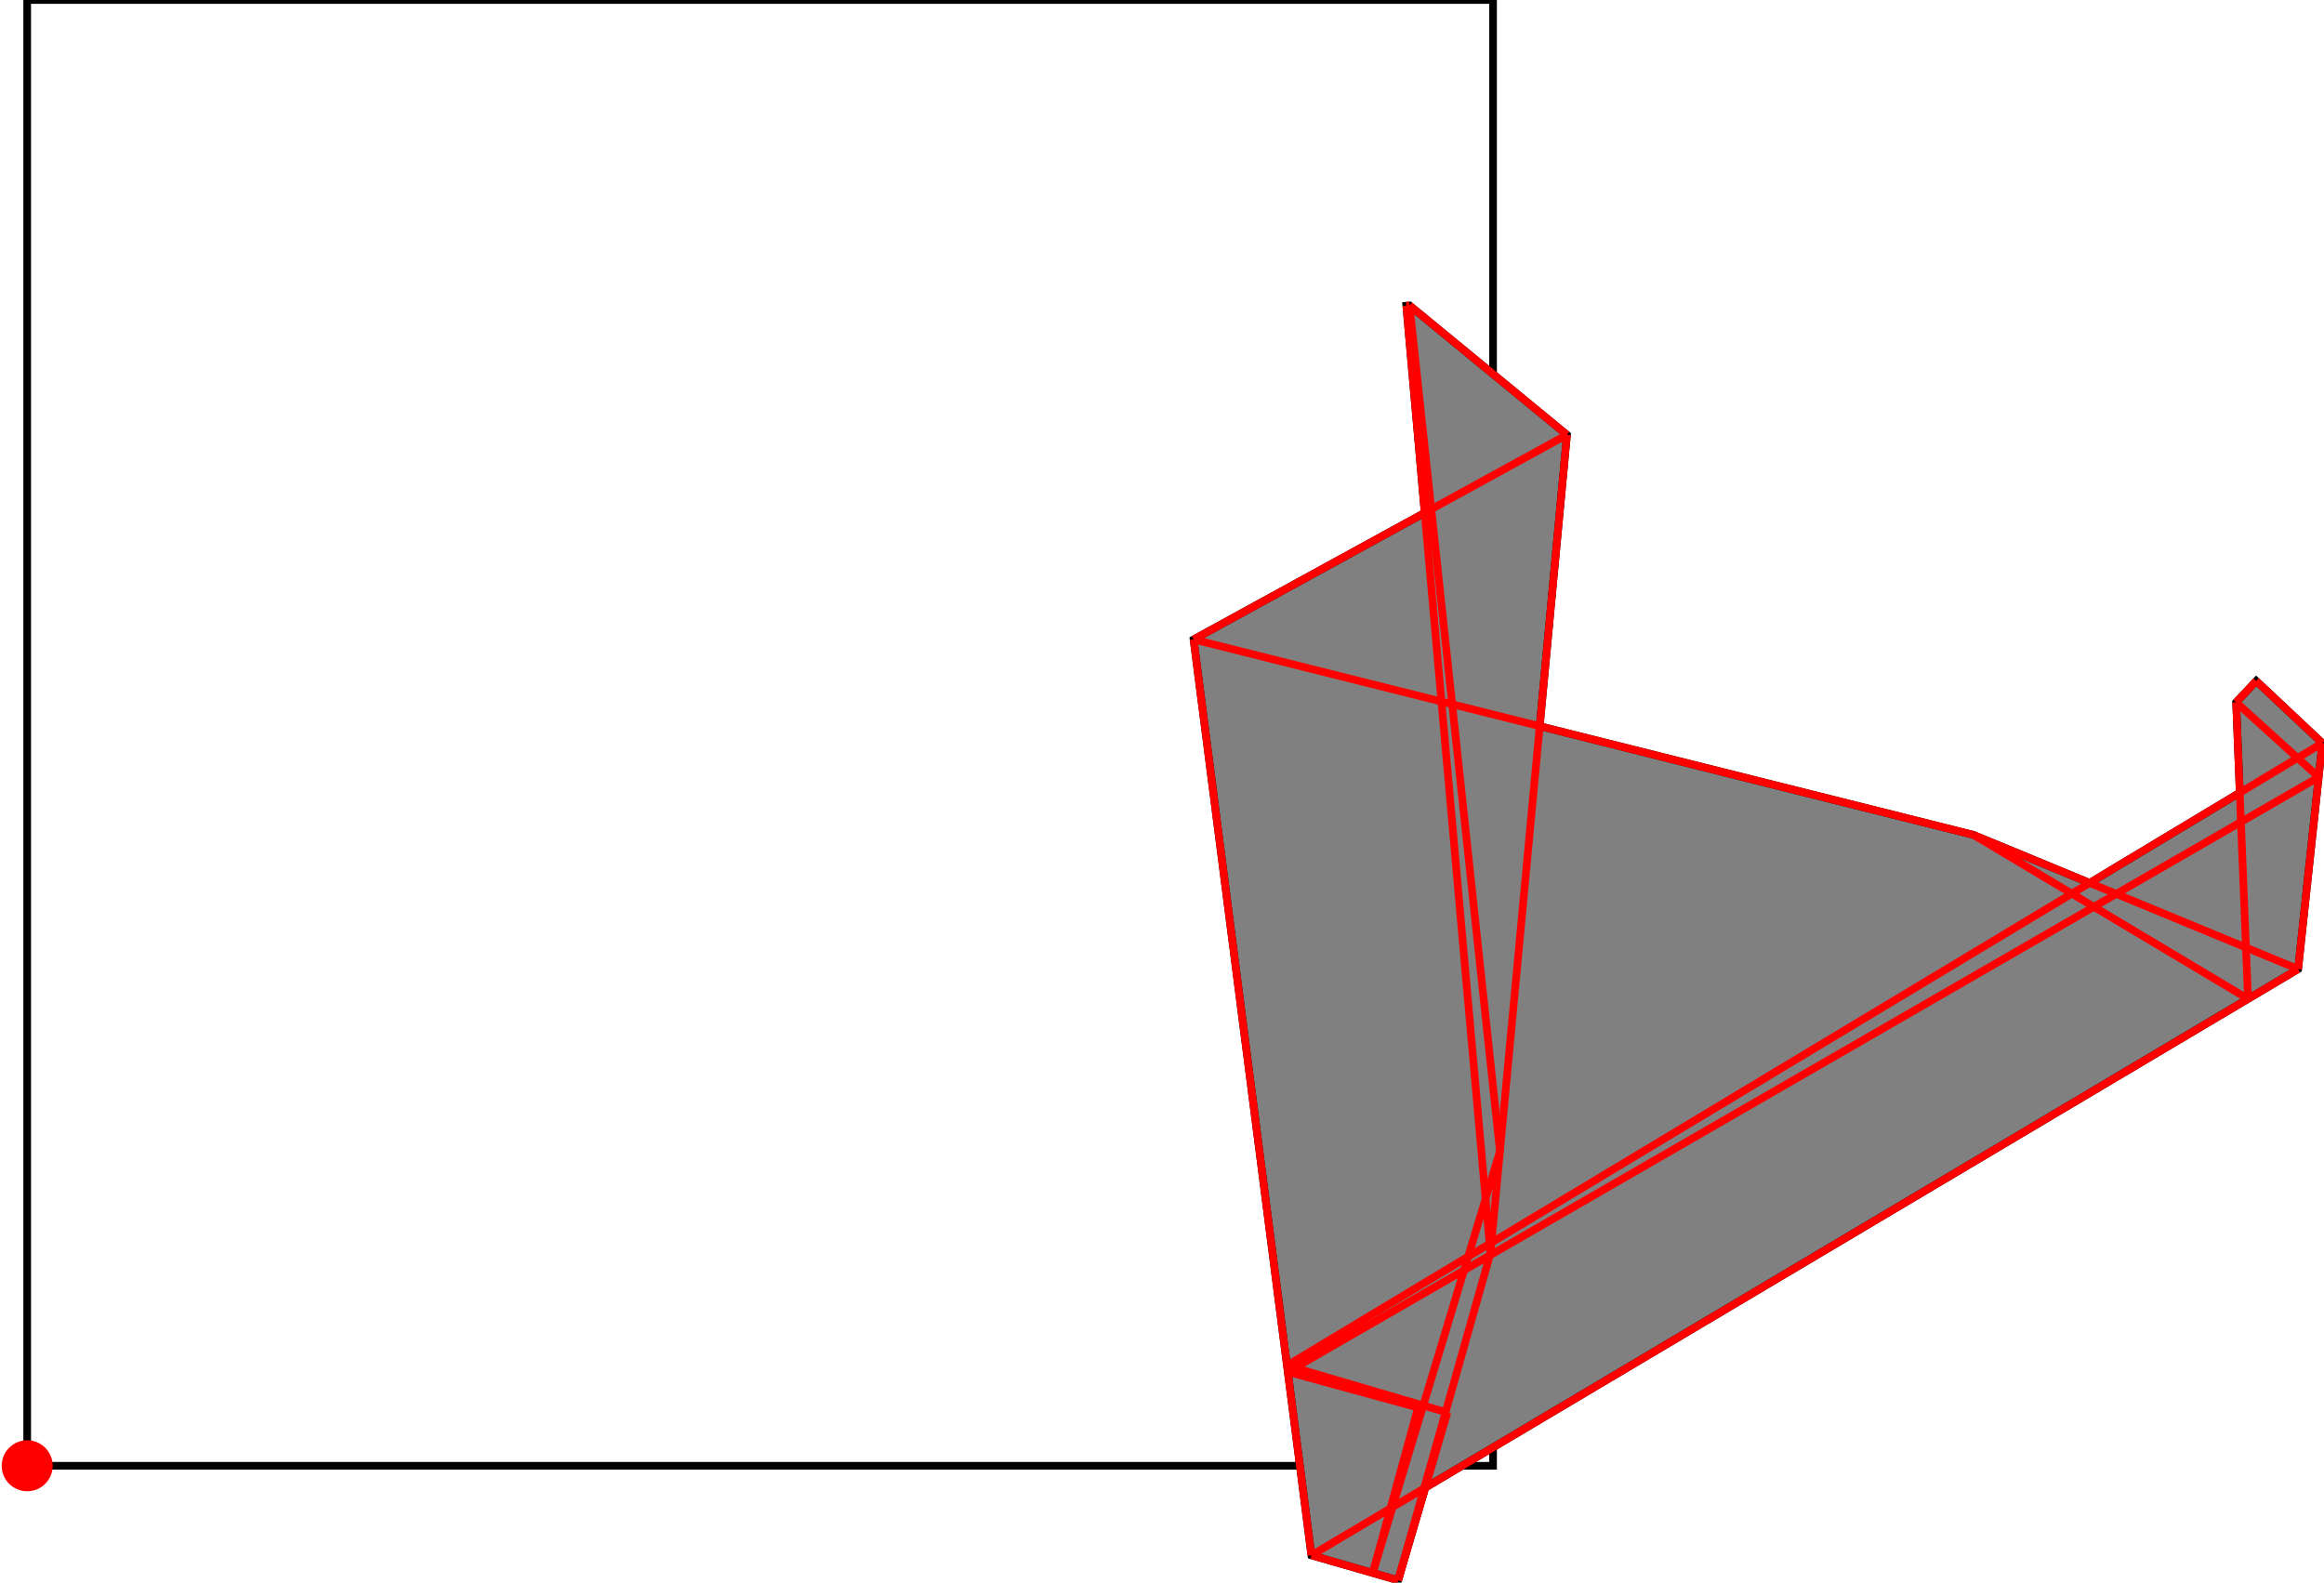 <?xml version="1.0" encoding="UTF-8"?>
<!DOCTYPE svg PUBLIC "-//W3C//DTD SVG 1.1//EN"
    "http://www.w3.org/Graphics/SVG/1.1/DTD/svg11.dtd"><svg xmlns="http://www.w3.org/2000/svg" height="340.505" stroke-opacity="1" viewBox="0 0 500 341" font-size="1" width="500" xmlns:xlink="http://www.w3.org/1999/xlink" stroke="rgb(0,0,0)" version="1.1"><defs></defs><g stroke-linejoin="miter" stroke-opacity="1.0" fill-opacity="0.0" stroke="rgb(0,0,0)" stroke-width="1.65" fill="rgb(0,0,0)" stroke-linecap="butt" stroke-miterlimit="10.0"><path d="M 321.33,315.836 l -0,-315.836 h -315.836 l -0,315.836 Z"/></g><g stroke-linejoin="miter" stroke-opacity="1.0" fill-opacity="1.0" stroke="rgb(0,0,0)" stroke-width="1.65" fill="rgb(128,128,128)" stroke-linecap="butt" stroke-miterlimit="10.0"><path d="M 300.881,340.505 l 5.859,-19.963 l 188.05,-111.725 l 5.21,-48.705 l -14.239,-13.384 l -4.324,4.6 l 0.778,19.478 l -32.337,19.442 l -25.038,-10.352 l -93.461,-23.423 l 5.871,-62.784 l -33.916,-27.872 l -0.693,0.061 l 3.959,44.612 l -49.793,27.294 l 25.384,197.343 l 18.688,5.379 Z"/></g><g stroke-linejoin="miter" stroke-opacity="1.0" fill-opacity="1.0" stroke="rgb(0,0,0)" stroke-width="0.0" fill="rgb(255,0,0)" stroke-linecap="butt" stroke-miterlimit="10.0"><path d="M 10.988,315.836 c 0,-3.034 -2.46,-5.494 -5.494 -5.494c -3.034,-0 -5.494,2.46 -5.494 5.494c -0,3.034 2.46,5.494 5.494 5.494c 3.034,0 5.494,-2.46 5.494 -5.494Z"/></g><g stroke-linejoin="miter" stroke-opacity="1.0" fill-opacity="0.0" stroke="rgb(255,0,0)" stroke-width="1.65" fill="rgb(0,0,0)" stroke-linecap="butt" stroke-miterlimit="10.0"><path d="M 500,160.113 l -14.239,-13.384 "/></g><g stroke-linejoin="miter" stroke-opacity="1.0" fill-opacity="0.0" stroke="rgb(255,0,0)" stroke-width="1.65" fill="rgb(0,0,0)" stroke-linecap="butt" stroke-miterlimit="10.0"><path d="M 499.215,167.448 l -17.779,-16.119 "/></g><g stroke-linejoin="miter" stroke-opacity="1.0" fill-opacity="0.0" stroke="rgb(255,0,0)" stroke-width="1.65" fill="rgb(0,0,0)" stroke-linecap="butt" stroke-miterlimit="10.0"><path d="M 337.25,93.689 l -33.916,-27.872 "/></g><g stroke-linejoin="miter" stroke-opacity="1.0" fill-opacity="0.0" stroke="rgb(255,0,0)" stroke-width="1.65" fill="rgb(0,0,0)" stroke-linecap="butt" stroke-miterlimit="10.0"><path d="M 483.989,215.234 l -59.149,-35.338 "/></g><g stroke-linejoin="miter" stroke-opacity="1.0" fill-opacity="0.0" stroke="rgb(255,0,0)" stroke-width="1.65" fill="rgb(0,0,0)" stroke-linecap="butt" stroke-miterlimit="10.0"><path d="M 494.79,208.817 l -69.95,-28.921 "/></g><g stroke-linejoin="miter" stroke-opacity="1.0" fill-opacity="0.0" stroke="rgb(255,0,0)" stroke-width="1.65" fill="rgb(0,0,0)" stroke-linecap="butt" stroke-miterlimit="10.0"><path d="M 424.84,179.896 l -168.032,-42.113 "/></g><g stroke-linejoin="miter" stroke-opacity="1.0" fill-opacity="0.0" stroke="rgb(255,0,0)" stroke-width="1.65" fill="rgb(0,0,0)" stroke-linecap="butt" stroke-miterlimit="10.0"><path d="M 302.642,65.878 l 0.693,-0.061 "/></g><g stroke-linejoin="miter" stroke-opacity="1.0" fill-opacity="0.0" stroke="rgb(255,0,0)" stroke-width="1.65" fill="rgb(0,0,0)" stroke-linecap="butt" stroke-miterlimit="10.0"><path d="M 311.485,304.373 l -34.553,-10.141 "/></g><g stroke-linejoin="miter" stroke-opacity="1.0" fill-opacity="0.0" stroke="rgb(255,0,0)" stroke-width="1.65" fill="rgb(0,0,0)" stroke-linecap="butt" stroke-miterlimit="10.0"><path d="M 305.169,303.297 l -28.06,-7.69 "/></g><g stroke-linejoin="miter" stroke-opacity="1.0" fill-opacity="0.0" stroke="rgb(255,0,0)" stroke-width="1.65" fill="rgb(0,0,0)" stroke-linecap="butt" stroke-miterlimit="10.0"><path d="M 300.881,340.505 l -18.688,-5.379 "/></g><g stroke-linejoin="miter" stroke-opacity="1.0" fill-opacity="0.0" stroke="rgb(255,0,0)" stroke-width="1.65" fill="rgb(0,0,0)" stroke-linecap="butt" stroke-miterlimit="10.0"><path d="M 282.192,335.127 l -25.384,-197.343 "/></g><g stroke-linejoin="miter" stroke-opacity="1.0" fill-opacity="0.0" stroke="rgb(255,0,0)" stroke-width="1.65" fill="rgb(0,0,0)" stroke-linecap="butt" stroke-miterlimit="10.0"><path d="M 322.815,248.057 l -19.481,-182.24 "/></g><g stroke-linejoin="miter" stroke-opacity="1.0" fill-opacity="0.0" stroke="rgb(255,0,0)" stroke-width="1.65" fill="rgb(0,0,0)" stroke-linecap="butt" stroke-miterlimit="10.0"><path d="M 256.808,137.784 l 80.442,-44.094 "/></g><g stroke-linejoin="miter" stroke-opacity="1.0" fill-opacity="0.0" stroke="rgb(255,0,0)" stroke-width="1.65" fill="rgb(0,0,0)" stroke-linecap="butt" stroke-miterlimit="10.0"><path d="M 320.759,270.047 l -18.117,-204.169 "/></g><g stroke-linejoin="miter" stroke-opacity="1.0" fill-opacity="0.0" stroke="rgb(255,0,0)" stroke-width="1.65" fill="rgb(0,0,0)" stroke-linecap="butt" stroke-miterlimit="10.0"><path d="M 483.989,215.234 l -2.552,-63.906 "/></g><g stroke-linejoin="miter" stroke-opacity="1.0" fill-opacity="0.0" stroke="rgb(255,0,0)" stroke-width="1.65" fill="rgb(0,0,0)" stroke-linecap="butt" stroke-miterlimit="10.0"><path d="M 320.759,270.047 l 16.491,-176.358 "/></g><g stroke-linejoin="miter" stroke-opacity="1.0" fill-opacity="0.0" stroke="rgb(255,0,0)" stroke-width="1.65" fill="rgb(0,0,0)" stroke-linecap="butt" stroke-miterlimit="10.0"><path d="M 494.79,208.817 l 5.21,-48.705 "/></g><g stroke-linejoin="miter" stroke-opacity="1.0" fill-opacity="0.0" stroke="rgb(255,0,0)" stroke-width="1.65" fill="rgb(0,0,0)" stroke-linecap="butt" stroke-miterlimit="10.0"><path d="M 295.404,338.929 l 9.765,-35.632 "/></g><g stroke-linejoin="miter" stroke-opacity="1.0" fill-opacity="0.0" stroke="rgb(255,0,0)" stroke-width="1.65" fill="rgb(0,0,0)" stroke-linecap="butt" stroke-miterlimit="10.0"><path d="M 300.881,340.505 l 19.878,-70.458 "/></g><g stroke-linejoin="miter" stroke-opacity="1.0" fill-opacity="0.0" stroke="rgb(255,0,0)" stroke-width="1.65" fill="rgb(0,0,0)" stroke-linecap="butt" stroke-miterlimit="10.0"><path d="M 300.881,340.505 l 10.605,-36.132 "/></g><g stroke-linejoin="miter" stroke-opacity="1.0" fill-opacity="0.0" stroke="rgb(255,0,0)" stroke-width="1.65" fill="rgb(0,0,0)" stroke-linecap="butt" stroke-miterlimit="10.0"><path d="M 295.404,338.929 l 27.412,-90.872 "/></g><g stroke-linejoin="miter" stroke-opacity="1.0" fill-opacity="0.0" stroke="rgb(255,0,0)" stroke-width="1.65" fill="rgb(0,0,0)" stroke-linecap="butt" stroke-miterlimit="10.0"><path d="M 277.109,295.607 l 222.107,-128.159 "/></g><g stroke-linejoin="miter" stroke-opacity="1.0" fill-opacity="0.0" stroke="rgb(255,0,0)" stroke-width="1.65" fill="rgb(0,0,0)" stroke-linecap="butt" stroke-miterlimit="10.0"><path d="M 276.932,294.232 l 223.068,-134.119 "/></g><g stroke-linejoin="miter" stroke-opacity="1.0" fill-opacity="0.0" stroke="rgb(255,0,0)" stroke-width="1.65" fill="rgb(0,0,0)" stroke-linecap="butt" stroke-miterlimit="10.0"><path d="M 282.192,335.127 l 212.597,-126.309 "/></g><g stroke-linejoin="miter" stroke-opacity="1.0" fill-opacity="0.0" stroke="rgb(255,0,0)" stroke-width="1.65" fill="rgb(0,0,0)" stroke-linecap="butt" stroke-miterlimit="10.0"><path d="M 481.437,151.329 l 4.324,-4.6 "/></g></svg>